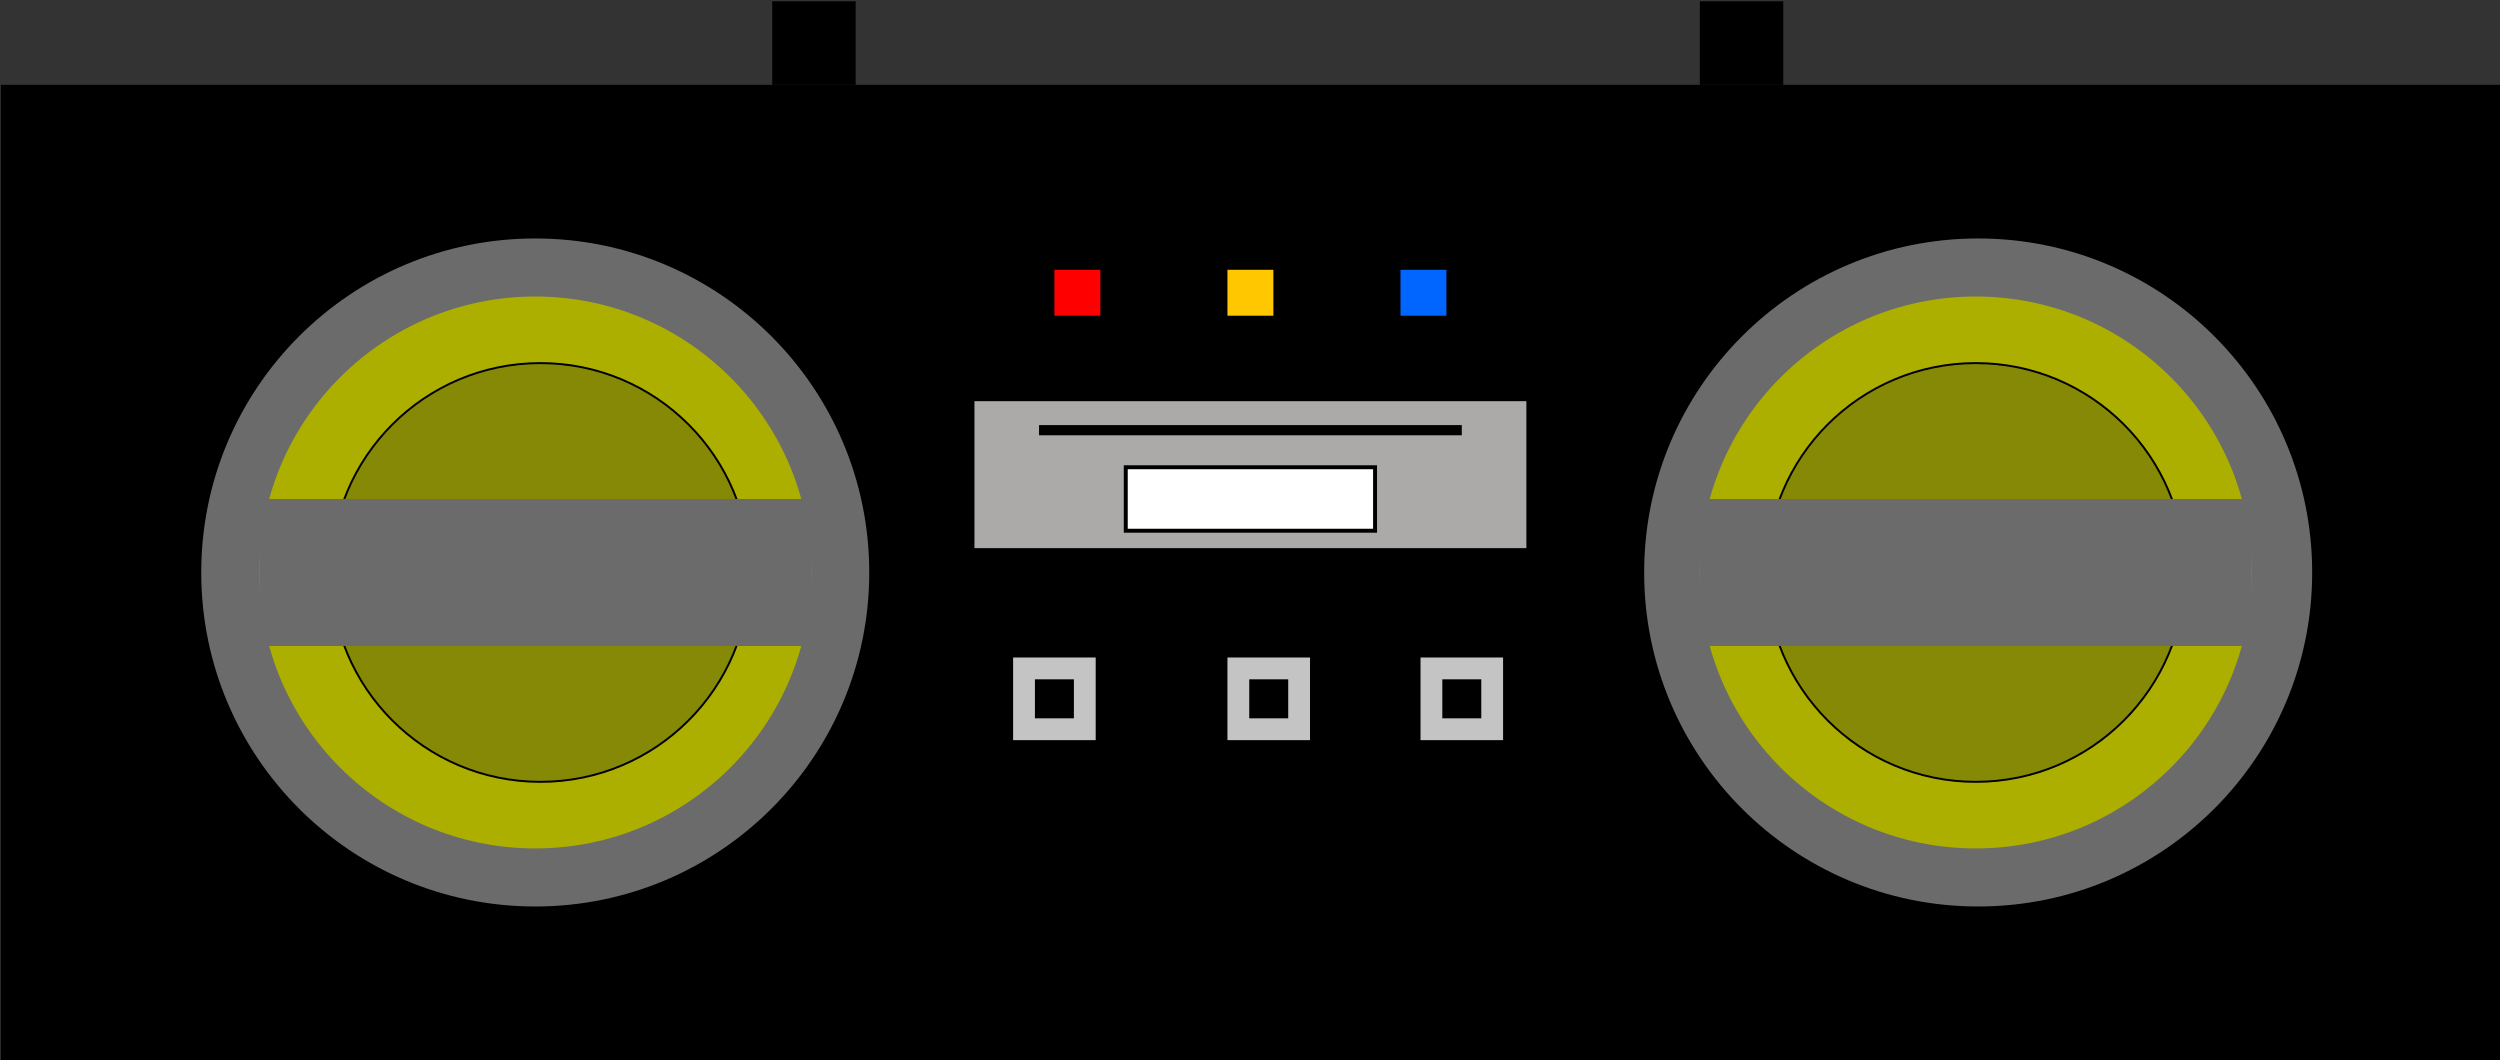 <svg width="632" height="268" viewBox="0 0 632 268" fill="none" xmlns="http://www.w3.org/2000/svg">
<rect x="0" y="0" width="632" height="268" fill="#333333" stroke="none"/>
<g id="speaker">
<rect id="Rectangle 21" x="195.222" y="0.33" width="21.091" height="21.111" fill="black"/>
<rect id="Rectangle 22" x="429.714" y="0.33" width="21.091" height="21.111" fill="black"/>
<rect id="Rectangle 6" x="0.208" y="21.442" width="631.792" height="246.558" fill="black"/>
<circle id="Ellipse 9" cx="135.309" cy="144.721" r="84.438" fill="#6B6B6B"/>
<circle id="Ellipse 13" cx="135.309" cy="144.721" r="69.763" fill="#ACAF00"/>
<circle id="smallLeft" cx="136.619" cy="144.721" r="52.93" fill="#868905" stroke="black" stroke-width="0.5"/>
<rect id="Rectangle 7" x="65.545" y="126.144" width="139.527" height="37.153" fill="#6B6B6B"/>
<rect id="Rectangle 9" x="266.554" y="68.204" width="11.611" height="11.611" fill="#FF0000"/>
<rect id="Rectangle 10" x="310.298" y="68.204" width="11.611" height="11.611" fill="#FFC700"/>
<rect id="Rectangle 11" x="354.043" y="68.204" width="11.611" height="11.611" fill="#0066FF"/>
<rect id="Rectangle 12" x="246.341" y="101.418" width="139.527" height="37.153" fill="#ACA9A9"/>
<rect id="Rectangle 14" x="284.592" y="118.12" width="63.023" height="16.048" fill="white" stroke="black"/>
<circle id="Ellipse 10" cx="500.08" cy="144.721" r="84.438" fill="#6B6B6B"/>
<circle id="Ellipse 12" cx="499.477" cy="144.721" r="69.763" fill="#ACAF00"/>
<circle id="smallRight" cx="499.477" cy="144.721" r="52.93" fill="#868905" stroke="black" stroke-width="0.5"/>
<rect id="Rectangle 8" x="429.714" y="126.145" width="139.527" height="37.153" fill="#6B6B6B"/>
<rect id="Rectangle 13" width="106.878" height="2.58" transform="matrix(1 0 0 -1 262.665 110.04)" fill="#020202"/>
<rect id="Rectangle 15" x="256.117" y="166.215" width="20.874" height="20.894" fill="#C4C4C4"/>
<rect id="Rectangle 18" x="261.629" y="171.732" width="9.85" height="9.86" fill="black"/>
<rect id="Rectangle 16" x="310.298" y="166.215" width="20.874" height="20.894" fill="#C4C4C4"/>
<rect id="Rectangle 17" x="359.105" y="166.215" width="20.874" height="20.894" fill="#C4C4C4"/>
<rect id="Rectangle 19" x="315.81" y="171.732" width="9.85" height="9.86" fill="black"/>
<rect id="Rectangle 20" x="364.617" y="171.732" width="9.85" height="9.86" fill="black"/>
</g>
</svg>

